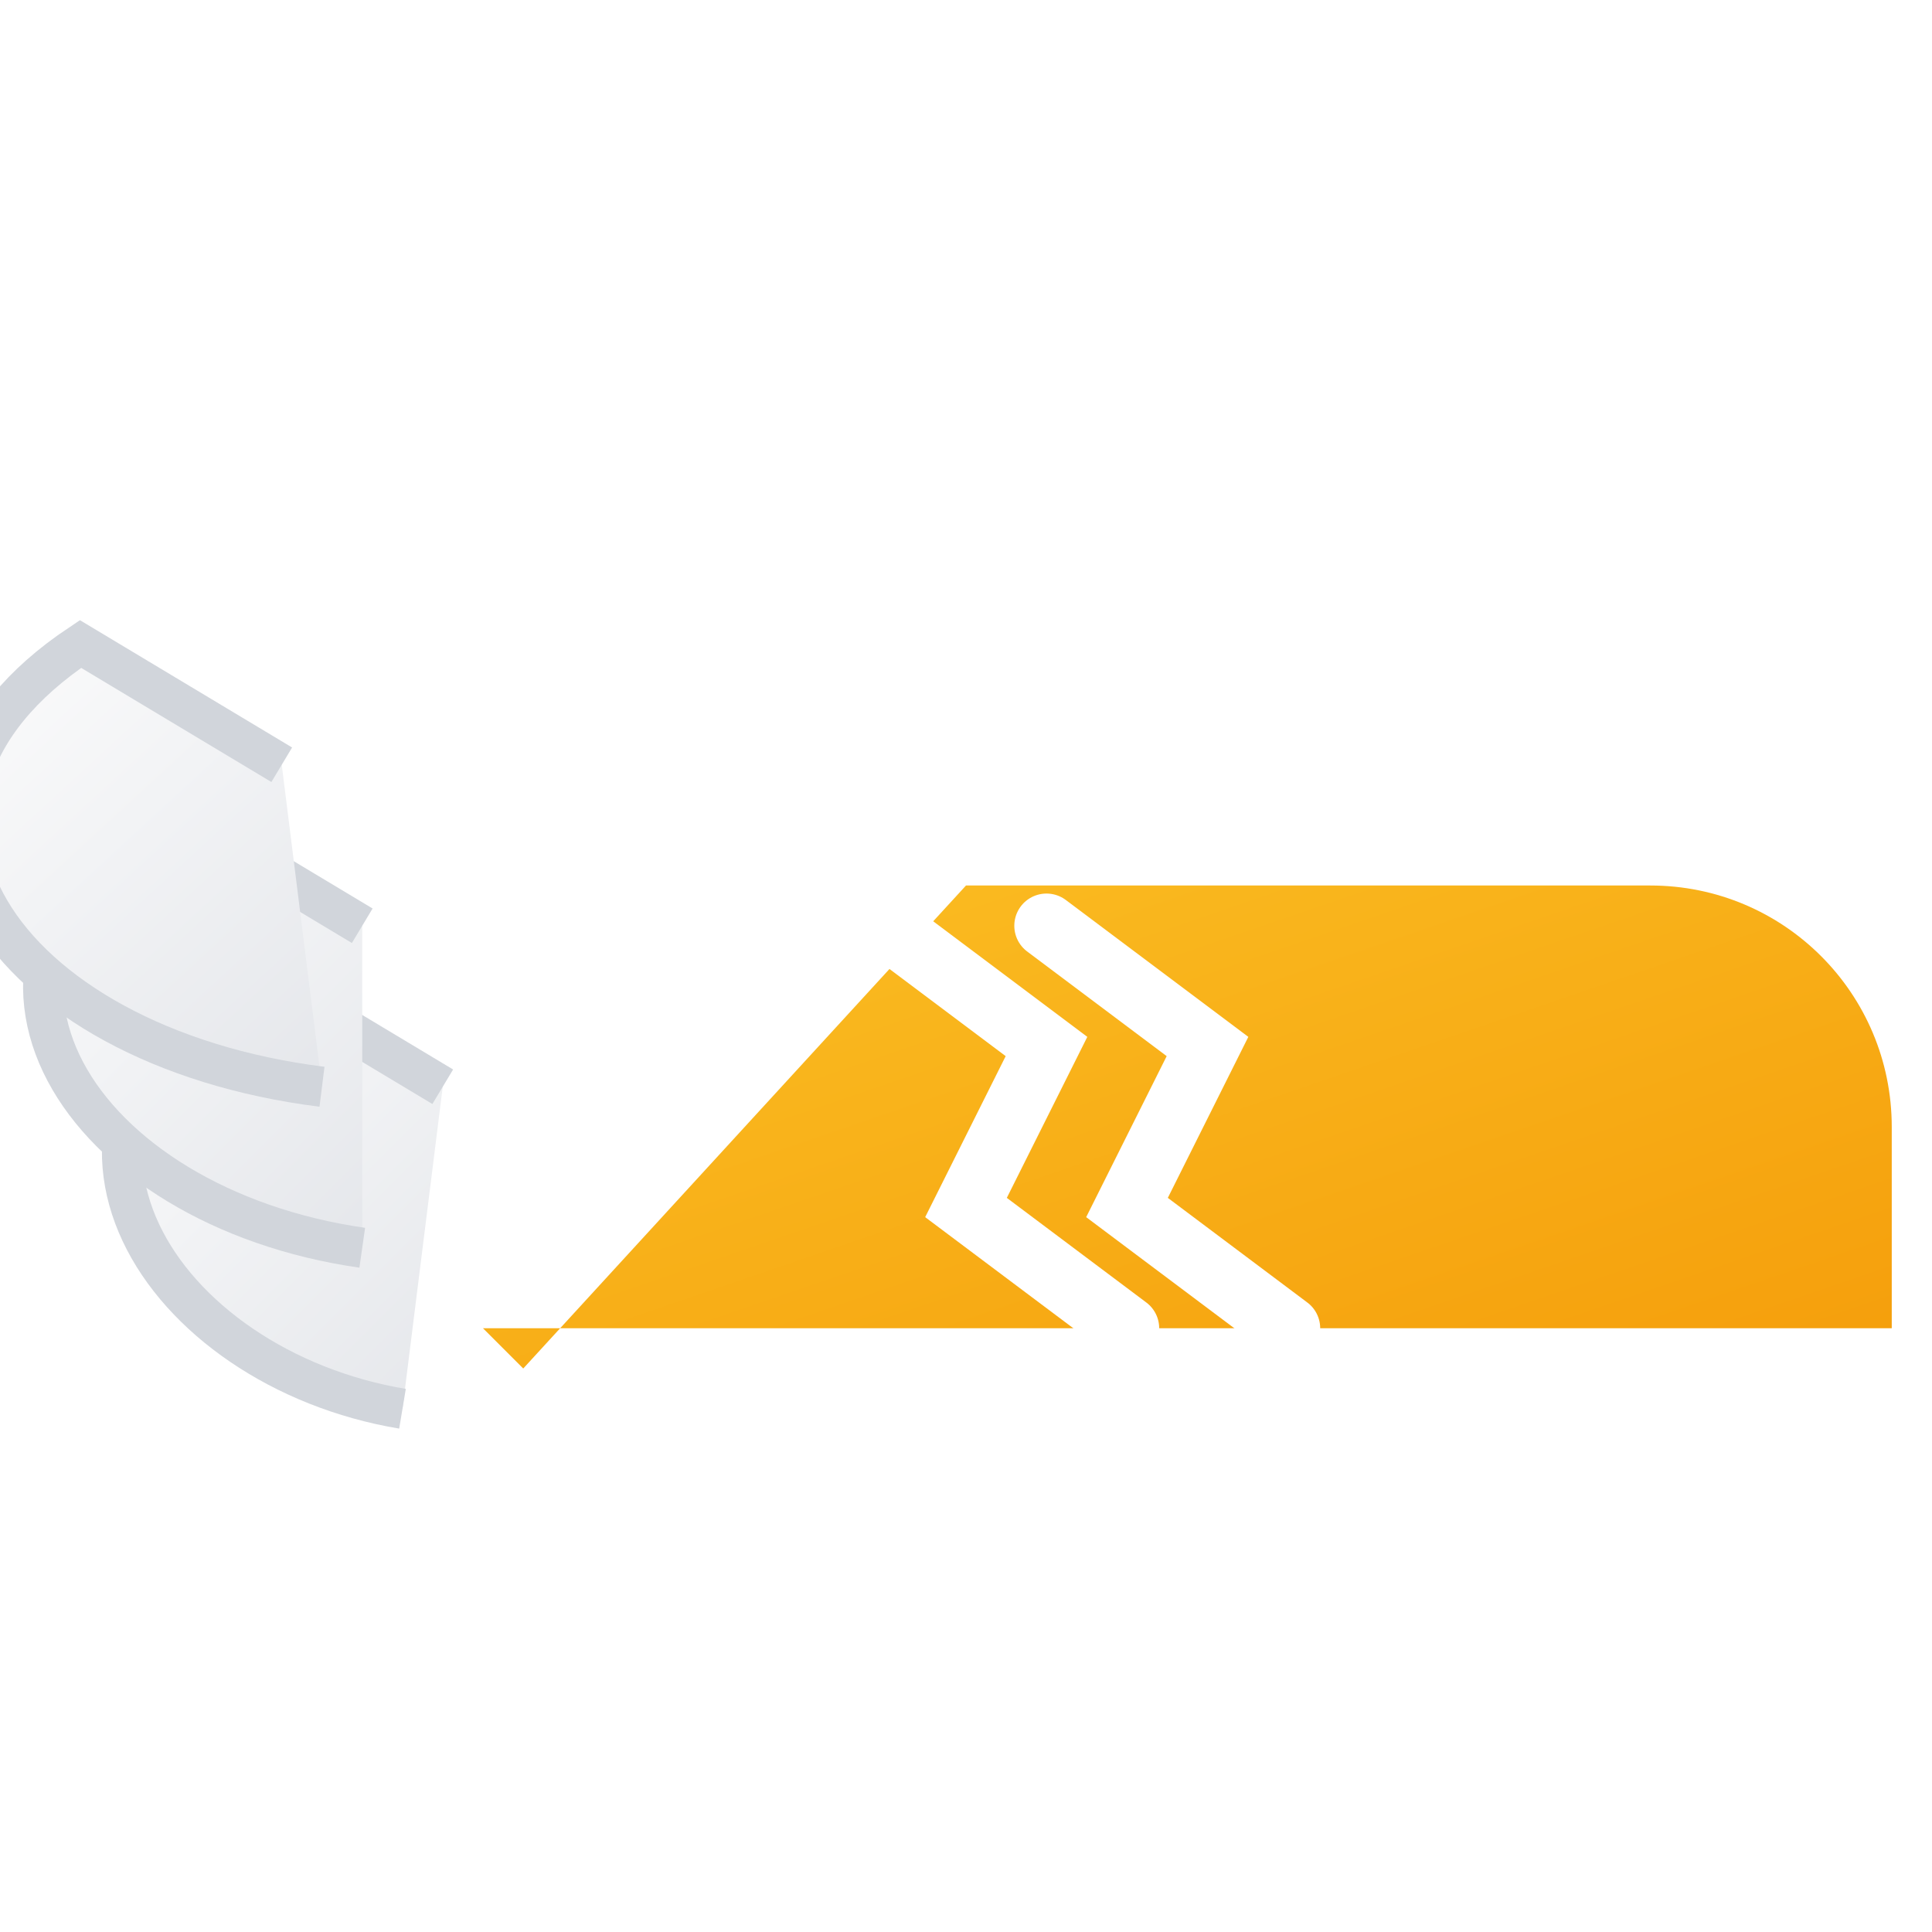 <svg width="100" height="100" viewBox="0 0 24 24" xmlns="http://www.w3.org/2000/svg">
    <defs>
        <linearGradient id="tempoBody" x1="0%" y1="0%" x2="100%" y2="100%"><stop offset="0%" stop-color="#fbbf24"/><stop offset="100%" stop-color="#f59e0b"/></linearGradient>
        <linearGradient id="wingGradientReal" x1="0%" y1="0%" x2="100%" y2="100%"><stop offset="0%" stop-color="#ffffff"/><stop offset="100%" stop-color="#e5e7eb"/></linearGradient>
        <filter id="dropShadow4"><feGaussianBlur in="SourceAlpha" stdDeviation="1"/><feOffset dx="1" dy="2"/><feComponentTransfer><feFuncA type="linear" slope="0.3"/></feComponentTransfer><feMerge><feMergeNode/><feMergeNode in="SourceGraphic"/></feMerge></filter>
    </defs>
    <g filter="url(#dropShadow4)">
        <path d="M5 18.5H21C22.1 18.5 23 17.6 23 16.5V16C23 15.45 22.55 15 22 15H4C3.45 15 3 15.45 3 16V16.5C3 17.6 3.9 18.5 5 18.5Z" fill="#fff"/>
        <path d="M5.5 15L11 9H19.5C21.16 9 22.5 10.34 22.5 12V14.5H5C5.16 14.66 5.33 14.83 5.5 15Z" fill="url(#tempoBody)"/>
        <path d="M10 9.5 L12 11 L11 13 L13 14.5" stroke="#FFFFFF" stroke-width="0.8" fill="none" stroke-linecap="round"/>
        <path d="M12 9.5 L14 11 L13 13 L15 14.5" stroke="#FFFFFF" stroke-width="0.8" fill="none" stroke-linecap="round"/>
        <path d="M4 15.5 C 1 15, -1 12, 2 10 L 4.5 11.5" fill="url(#wingGradientReal)" stroke="#d1d5db" stroke-width="0.5"/>
        <path d="M3.5 13.5 C 0 13, -2 10, 1 8 L 3.5 9.5" fill="url(#wingGradientReal)" stroke="#d1d5db" stroke-width="0.5"/>
        <path d="M3 11.5 C -1 11, -3 8, 0 6 L 2.5 7.5" fill="url(#wingGradientReal)" stroke="#d1d5db" stroke-width="0.5"/>
    </g>
</svg>
